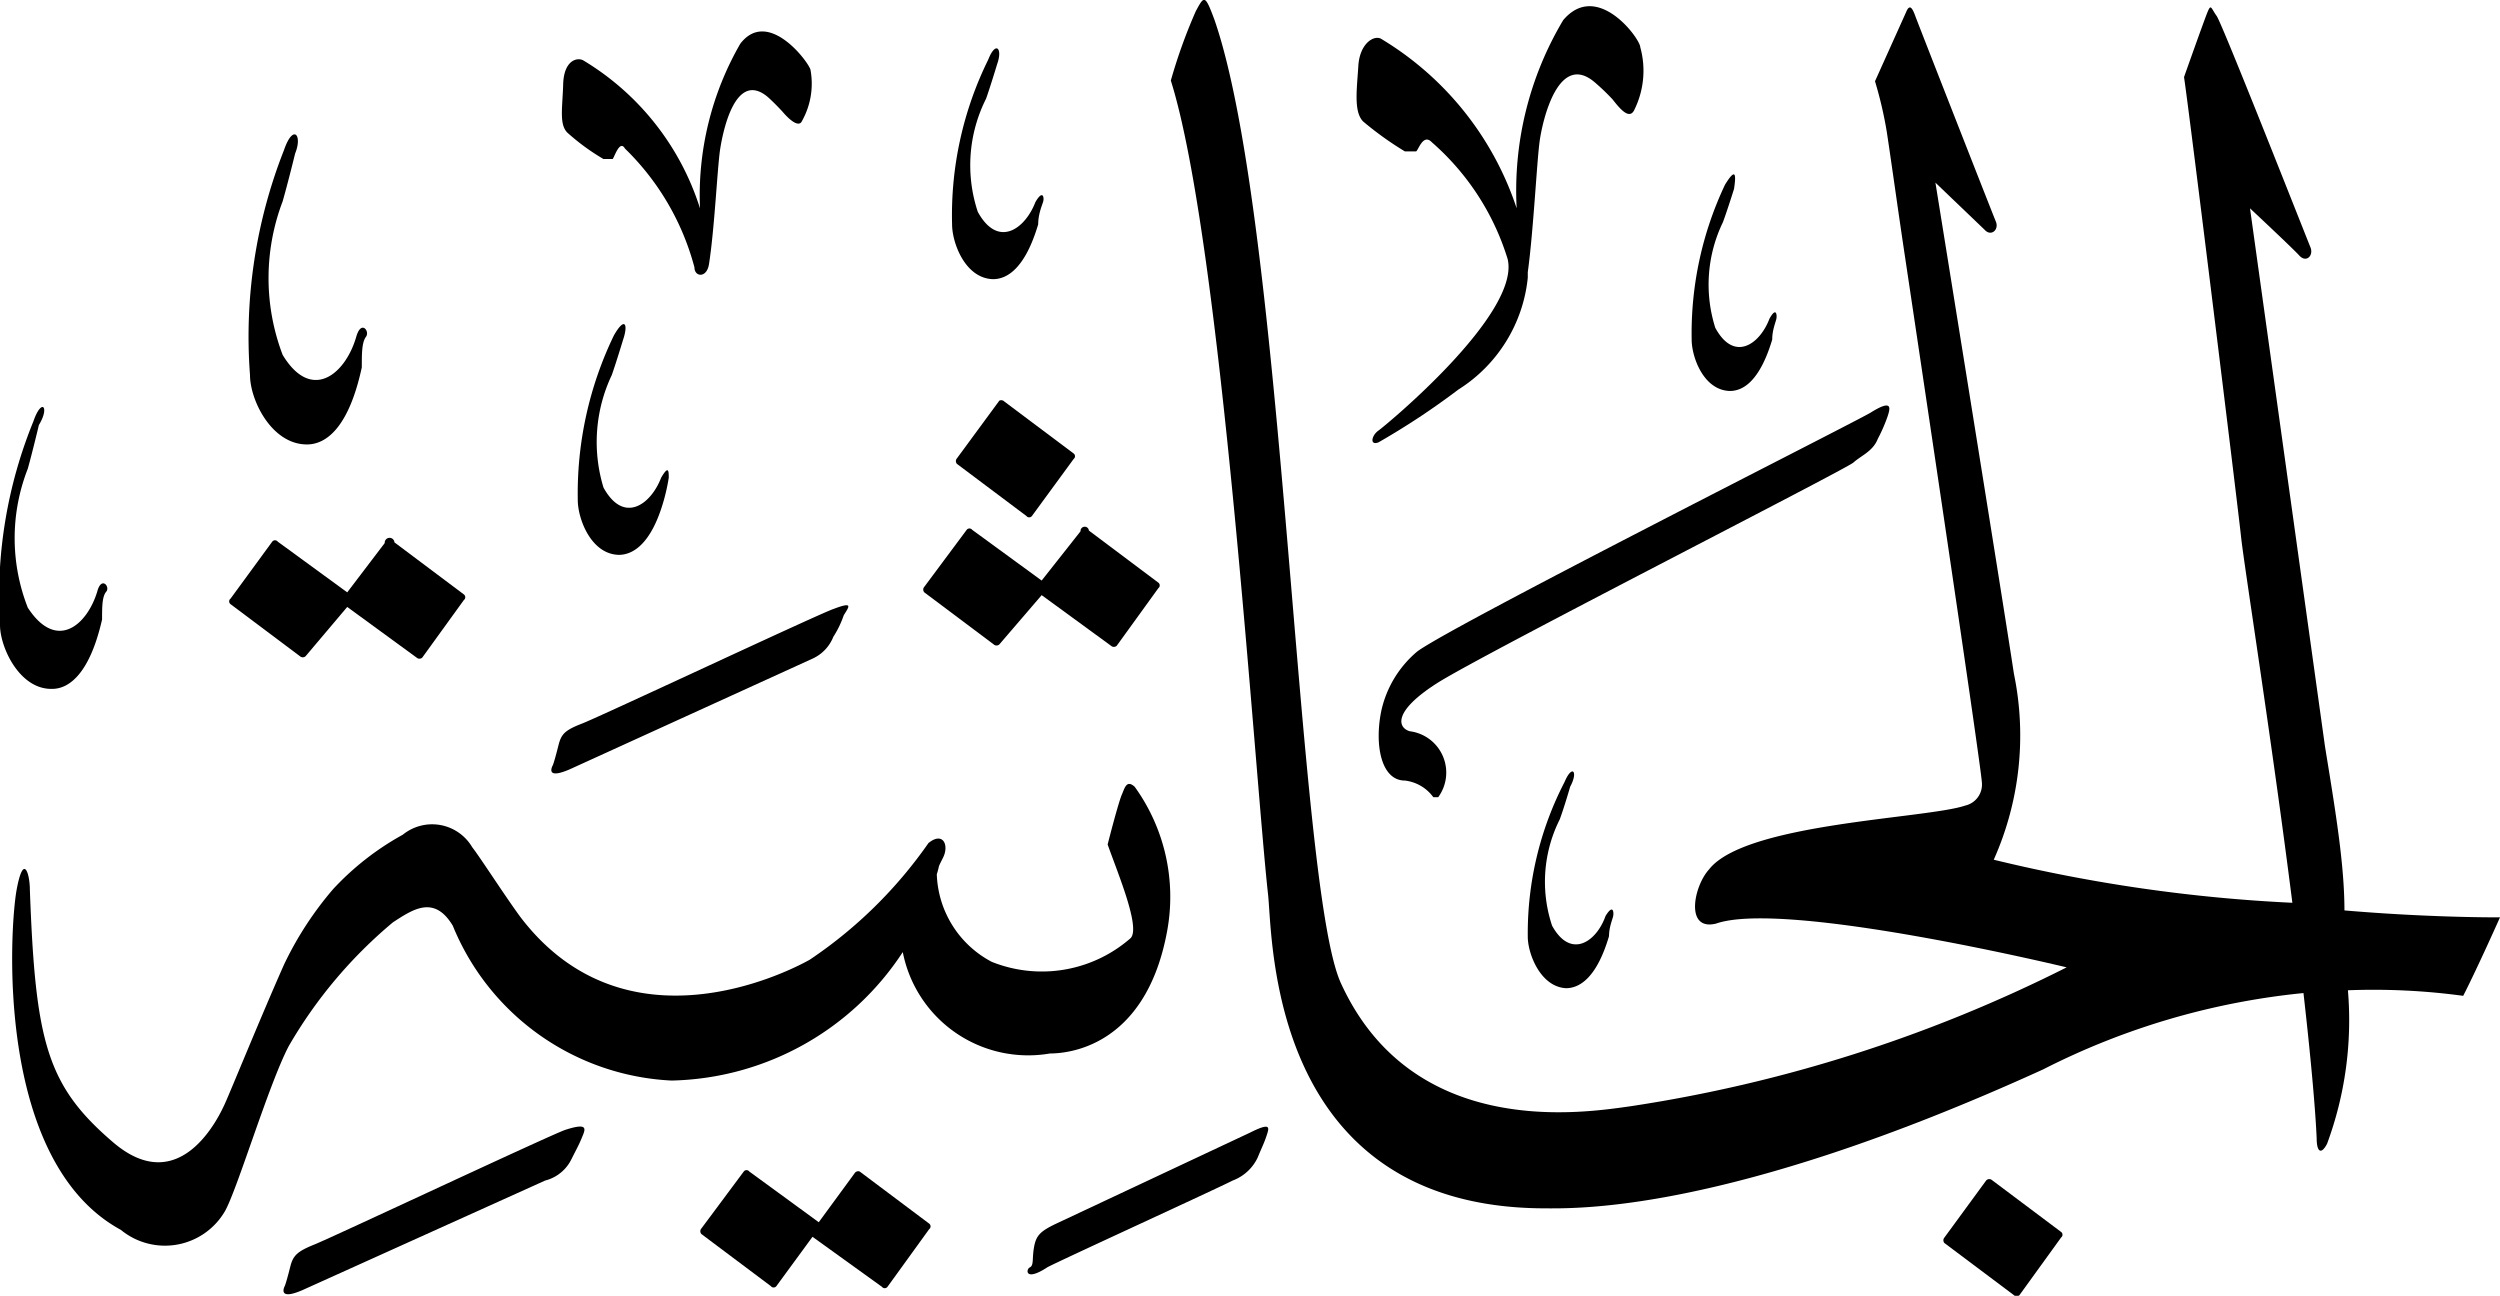 <svg xmlns="http://www.w3.org/2000/svg" viewBox="0 0 36 18.66"><defs><style>.cls-1{isolation:isolate;}.cls-2{fill-rule:evenodd;mix-blend-mode:darken;}</style></defs><g class="cls-1"><g id="Layer_2" data-name="Layer 2"><g id="سور_الٌقرآن_الكريم" data-name="سور الٌقرآن الكريم"><path class="cls-2" d="M28.6,17l-.6.82a.06.06,0,0,0,0,.08l1,.75a.06.06,0,0,0,.08,0l.6-.83a.05.05,0,0,0,0-.08l-1-.75A.06.06,0,0,0,28.6,17Z"/><path class="cls-2" d="M12.31,16.89l-.52.71-1-.73a.05.05,0,0,0-.08,0l-.61.82a.06.06,0,0,0,0,.08l1,.75a.05.05,0,0,0,.08,0l.52-.71,1,.72a.05.05,0,0,0,.08,0l.6-.83a.05.05,0,0,0,0-.08l-1-.75A.06.06,0,0,0,12.31,16.89Z"/><path class="cls-2" d="M18,16.31l-2.79,1.31c-.23.11-.29.17-.32.34s0,.26-.06.29-.07.21.25,0c.1-.06,2.48-1.15,2.67-1.25a.65.65,0,0,0,.36-.33c.07-.17.09-.2.13-.32S18.3,16.16,18,16.31Z"/><path class="cls-2" d="M8.14,16.27c-.23.08-3.36,1.55-3.61,1.65s-.31.16-.35.32-.07.26-.08.28-.1.21.25.06L7.85,17a.58.58,0,0,0,.38-.31c.08-.16.1-.19.15-.31S8.48,16.16,8.14,16.27Z"/><path class="cls-2" d="M16.16,11.43c-.05.1-.21.73-.21.73.14.4.48,1.2.33,1.35a1.94,1.94,0,0,1-2,.34,1.48,1.48,0,0,1-.79-1.26c.05-.16,0-.06.09-.24s0-.38-.21-.21a6.49,6.49,0,0,1-1.71,1.68C11.34,14,9,15.19,7.49,13.2c-.22-.3-.58-.86-.69-1a.67.67,0,0,0-1-.18,4,4,0,0,0-1,.78,4.88,4.88,0,0,0-.71,1.09c-.32.72-.76,1.8-.85,2s-.65,1.38-1.61.56S.51,15,.43,12.81c0-.22-.09-.54-.19,0s-.32,3.91,1.5,4.9a1,1,0,0,0,1.5-.27c.18-.32.63-1.83.92-2.38a6.68,6.68,0,0,1,1.5-1.78c.28-.18.59-.4.86.05a3.59,3.59,0,0,0,3.15,2.23A4.08,4.08,0,0,0,13,13.71a1.84,1.84,0,0,0,2.12,1.46c.2,0,1.38-.05,1.69-1.78a2.71,2.71,0,0,0-.47-2.06C16.23,11.23,16.2,11.33,16.16,11.43Z"/><path class="cls-2" d="M12,8.77c-.23.08-3.36,1.55-3.62,1.65s-.3.16-.34.32-.07.26-.08.28-.11.21.24.06l3.51-1.6A.58.58,0,0,0,12,9.17a1.42,1.42,0,0,0,.15-.31C12.23,8.73,12.29,8.66,12,8.77Z"/><path class="cls-2" d="M5.54,7.82,5,8.53,4,7.8a.05.05,0,0,0-.08,0l-.6.82a.05.05,0,0,0,0,.08l1,.75a.06.06,0,0,0,.08,0L5,8.74l1,.73a.06.06,0,0,0,.08,0l.6-.83a.05.05,0,0,0,0-.08l-1-.75A.05.05,0,0,0,5.54,7.82Z"/><path class="cls-2" d="M15.56,7.65,15,8.36l-1-.73a.05.05,0,0,0-.08,0l-.61.82a.06.06,0,0,0,0,.08l1,.75a.06.06,0,0,0,.08,0L15,8.57l1,.73a.06.06,0,0,0,.08,0l.6-.83a.05.05,0,0,0,0-.08l-1-.75A.06.06,0,0,0,15.56,7.65Z"/><path class="cls-2" d="M.48,6.07A6.66,6.66,0,0,0,0,9c0,.32.28.93.75.92.24,0,.54-.21.72-1,0-.18,0-.33.06-.4s-.07-.23-.13,0c-.15.49-.59.86-1,.23a2.74,2.74,0,0,1,0-2c.07-.25.16-.63.16-.63C.72,5.86.6,5.72.48,6.07Z"/><path class="cls-2" d="M14.39,5.77l-.61.83a.06.06,0,0,0,0,.08l1,.75a.05.05,0,0,0,.08,0l.6-.82a.05.05,0,0,0,0-.08l-1-.75A.06.06,0,0,0,14.39,5.77Z"/><path class="cls-2" d="M8.84,4.83A5.23,5.23,0,0,0,8.32,7.2c0,.27.19.78.59.79.2,0,.47-.15.65-.79a2.82,2.82,0,0,0,.07-.32c0-.09,0-.19-.11,0-.15.39-.54.67-.83.14A2.25,2.25,0,0,1,8.81,5.4c.07-.2.16-.5.16-.5C9.05,4.67,9,4.55,8.84,4.83Z"/><path class="cls-2" d="M4.09,2.16A7.32,7.32,0,0,0,3.6,5.4c0,.36.31,1,.82,1,.27,0,.6-.23.79-1.11,0-.2,0-.36.06-.44s-.07-.25-.14,0c-.16.55-.65.94-1.06.26a3.11,3.11,0,0,1,0-2.21c.08-.28.18-.69.18-.69C4.36,1.94,4.22,1.78,4.09,2.16Z"/><path class="cls-2" d="M14.23.86a5.06,5.06,0,0,0-.52,2.37c0,.27.19.78.59.79.2,0,.46-.15.65-.79,0-.14.05-.26.07-.32s0-.19-.11,0c-.15.39-.54.67-.83.14a2.13,2.13,0,0,1,.12-1.63c.07-.2.16-.5.16-.5C14.44.7,14.34.58,14.23.86Z"/><path class="cls-2" d="M10.66.63A4.37,4.37,0,0,0,10.08,3,3.83,3.83,0,0,0,8.4.87c-.09-.05-.28,0-.29.34s-.06.58.06.7a3.17,3.17,0,0,0,.52.38c.05,0,.11,0,.13,0S8.92,2,9,2.14a3.71,3.71,0,0,1,1,1.71c0,.14.18.16.21-.05.08-.51.12-1.39.16-1.65s.22-1.15.69-.75c.1.09.21.21.21.21s.22.27.28.13A1.1,1.1,0,0,0,11.67,1C11.62.86,11.05.12,10.66.63Z"/><path class="cls-2" d="M22.53,11.26A4.74,4.74,0,0,0,22,13.49c0,.24.18.72.55.74.19,0,.44-.14.62-.75,0-.13.05-.24.06-.29s0-.18-.11,0c-.13.37-.5.63-.77.14a2,2,0,0,1,.11-1.53c.07-.19.15-.47.15-.47C22.73,11.11,22.64,11,22.53,11.26Z"/><path class="cls-2" d="M26.94,5.94c-.17.11-6,3.05-6.53,3.44a1.55,1.55,0,0,0-.52.86c-.1.49,0,1,.34,1a.59.59,0,0,1,.41.24s.06,0,.07,0a.6.6,0,0,0-.41-.95c-.17-.05-.25-.28.39-.69s5.89-3.08,6-3.18.28-.16.35-.34A2.35,2.35,0,0,0,27.18,6C27.22,5.88,27.26,5.74,26.94,5.94Z"/><path class="cls-2" d="M24.84,2.66a5,5,0,0,0-.48,2.23c0,.25.17.73.55.74.19,0,.43-.14.61-.74,0-.14.05-.25.06-.3s0-.18-.1,0c-.14.37-.51.63-.78.13a2.06,2.06,0,0,1,.11-1.52c.07-.19.16-.48.16-.48C25,2.52,25,2.4,24.84,2.66Z"/><path class="cls-2" d="M22.51.29A4.79,4.79,0,0,0,21.84,3,4.49,4.49,0,0,0,19.89.56c-.1-.06-.31.06-.33.39s-.07.66.07.8a4.71,4.71,0,0,0,.6.43c.06,0,.13,0,.16,0s.1-.27.23-.13a3.65,3.65,0,0,1,1.09,1.68c.19.79-1.76,2.4-1.86,2.47s-.13.22,0,.17A10.75,10.75,0,0,0,21,5.61,2.16,2.16,0,0,0,22,4s0,0,0-.08c.08-.58.13-1.58.17-1.88s.27-1.31.8-.85a3.24,3.24,0,0,1,.25.24c.11.14.25.31.32.14a1.27,1.27,0,0,0,.08-.89C23.62.56,23-.29,22.51.29Z"/><path class="cls-2" d="M17.22.16a7.62,7.62,0,0,0-.36,1c.73,2.32,1.21,10,1.4,11.72.07.62,0,4.49,3.95,4.52.45,0,2.62.09,7.21-2a10.53,10.53,0,0,1,3.75-1.1c.1.88.17,1.64.19,2.09,0,.19.06.25.15.08a5.13,5.13,0,0,0,.3-2.21,9.59,9.59,0,0,1,1.66.08c.2-.39.53-1.13.53-1.13-.16,0-1.07,0-2.24-.1,0-.66-.13-1.44-.28-2.36L32.4,3s.61.57.71.68.21,0,.16-.12S32,.34,31.92.23s-.08-.18-.13-.06-.34.94-.34.94c.08.53.78,6.22.82,6.61s.44,2.91.74,5.28a22.68,22.68,0,0,1-4.3-.62A4.39,4.39,0,0,0,29,9.7c-.15-1-1.13-7.07-1.13-7.07l.71.68c.09.1.21,0,.16-.12S27.62.34,27.58.23,27.5.05,27.45.17l-.45,1a5.76,5.76,0,0,1,.17.73c.07.46.16,1.12.27,1.85,0,0,1.1,7.34,1.1,7.53a.31.31,0,0,1-.24.32c-.56.19-3.17.25-3.69.92-.22.24-.35.89.1.78,1-.35,5.05.63,5.05.63a20.88,20.88,0,0,1-6.28,2c-.65.09-3.13.5-4.17-1.77C18.67,12.77,18.5,3.22,17.49.29,17.35-.09,17.34-.06,17.22.16Z"/></g></g></g></svg>